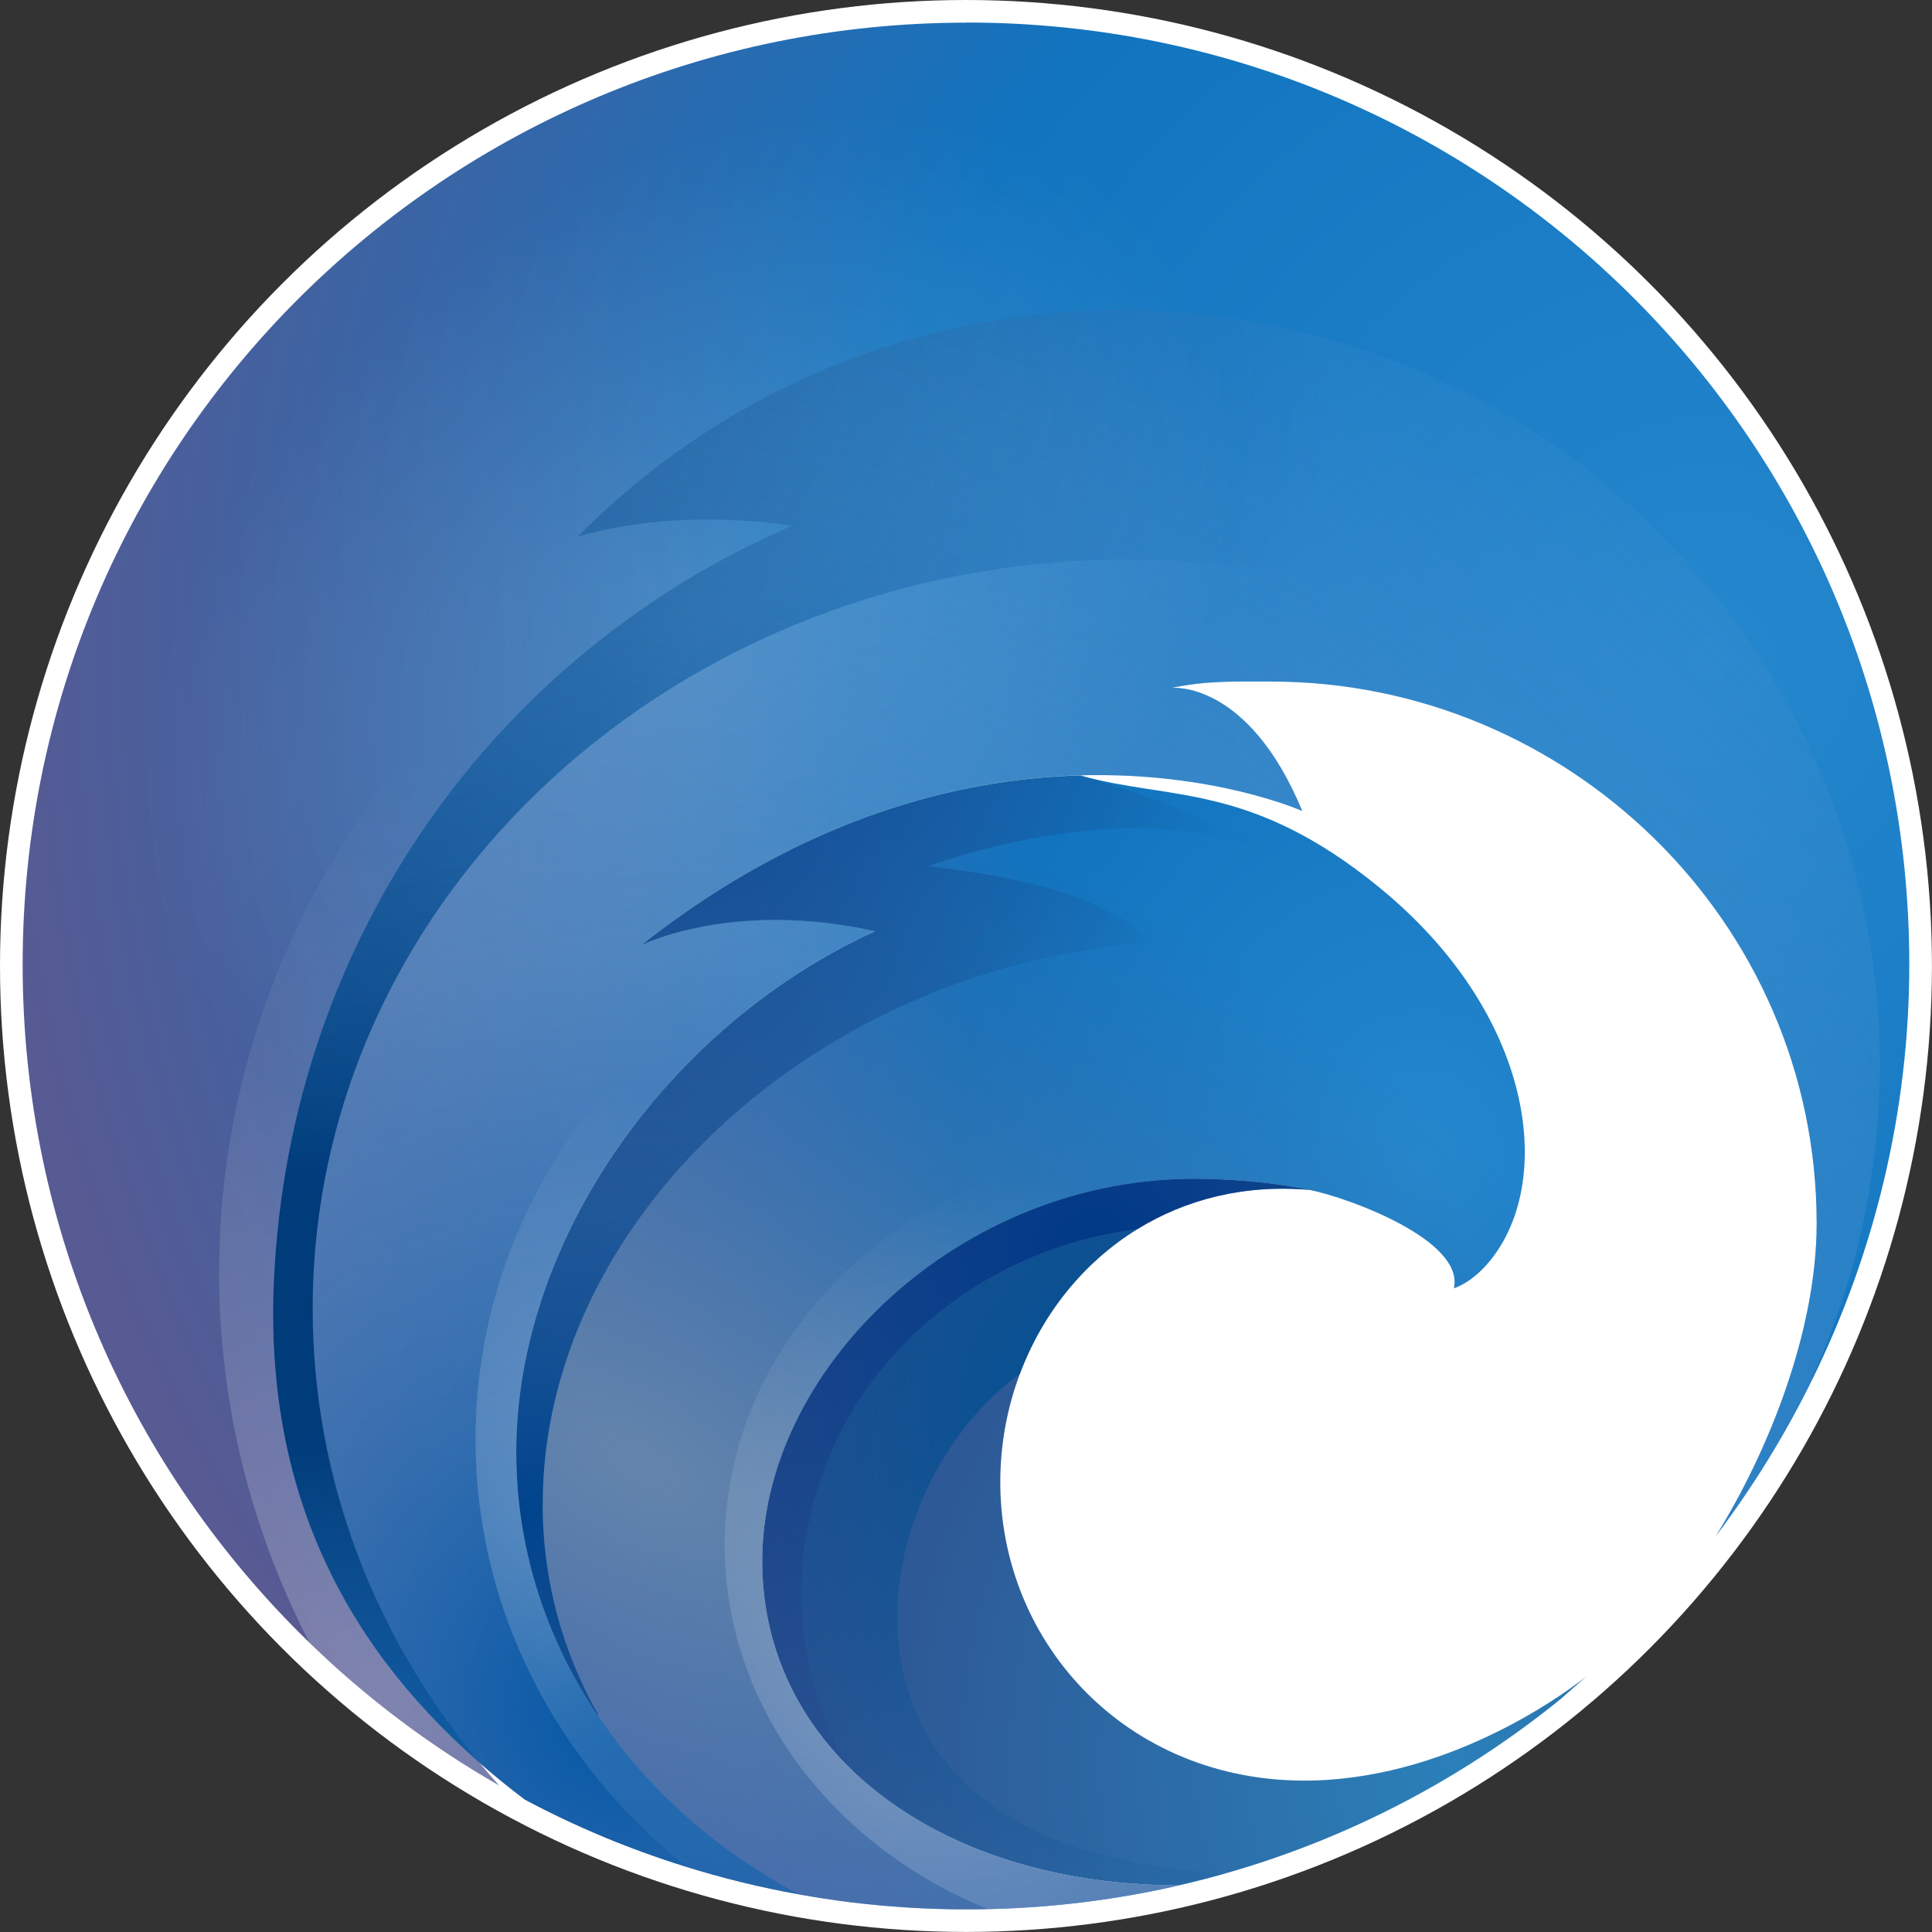 <?xml version="1.0" encoding="UTF-8" standalone="no"?>
<!-- Created with Inkscape (http://www.inkscape.org/) -->

<svg
   width="128"
   height="128"
   viewBox="0 0 33.867 33.867"
   version="1.1"
   id="svg577"
   inkscape:export-filename="hct.png"
   inkscape:export-xdpi="96"
   inkscape:export-ydpi="96"
   sodipodi:docname="hct.svg"
   xmlns:inkscape="http://www.inkscape.org/namespaces/inkscape"
   xmlns:sodipodi="http://sodipodi.sourceforge.net/DTD/sodipodi-0.dtd"
   xmlns="http://www.w3.org/2000/svg"
   xmlns:svg="http://www.w3.org/2000/svg">
  <rect x="0" y="0" width="33.867" height="33.867" fill="#333333" stroke="none"/>
  <sodipodi:namedview
     id="namedview579"
     pagecolor="#ffffff"
     bordercolor="#000000"
     borderopacity="0.25"
     inkscape:showpageshadow="2"
     inkscape:pageopacity="0.0"
     inkscape:pagecheckerboard="0"
     inkscape:deskcolor="#d1d1d1"
     inkscape:document-units="mm"
     showgrid="false" />
  <defs
     id="defs574">
    <radialGradient
       id="paint0_radial_2273_6856"
       cx="0"
       cy="0"
       r="1"
       gradientUnits="userSpaceOnUse"
       gradientTransform="matrix(14.566,0,0,16.141,25.461,30.89)">
      <stop
         stop-color="#2B80B9"
         id="stop17709" />
      <stop
         offset="1"
         stop-color="#2E4786"
         id="stop17711" />
    </radialGradient>
    <radialGradient
       id="paint1_radial_2273_6856"
       cx="0"
       cy="0"
       r="1"
       gradientUnits="userSpaceOnUse"
       gradientTransform="matrix(19.157,0,0,21.721,24.903,20.322)">
      <stop
         stop-color="#2587CD"
         id="stop17714" />
      <stop
         offset="0.427"
         stop-color="#1174BF"
         id="stop17716" />
      <stop
         offset="0.845"
         stop-color="#3F67B4"
         id="stop17718" />
    </radialGradient>
    <radialGradient
       id="paint2_radial_2273_6856"
       cx="0"
       cy="0"
       r="1"
       gradientUnits="userSpaceOnUse"
       gradientTransform="matrix(-10.149,17.505,-35.111,-20.356,11.193,25.653)">
      <stop
         stop-color="#6485AC"
         id="stop17721" />
      <stop
         offset="0.643"
         stop-color="#3B629C"
         stop-opacity="0"
         id="stop17723" />
    </radialGradient>
    <radialGradient
       id="paint3_radial_2273_6856"
       cx="0"
       cy="0"
       r="1"
       gradientUnits="userSpaceOnUse"
       gradientTransform="matrix(35.84,0,0,35.86,30.054,11.505)">
      <stop
         stop-color="#2587CD"
         id="stop17726" />
      <stop
         offset="0.427"
         stop-color="#1174BF"
         id="stop17728" />
      <stop
         offset="0.845"
         stop-color="#575A93"
         id="stop17730" />
    </radialGradient>
    <radialGradient
       id="paint4_radial_2273_6856"
       cx="0"
       cy="0"
       r="1"
       gradientUnits="userSpaceOnUse"
       gradientTransform="matrix(4.998,5.813,-8.165,7.019,12.074,11.109)">
      <stop
         stop-color="white"
         id="stop17733" />
      <stop
         offset="1"
         stop-color="white"
         stop-opacity="0"
         id="stop17735" />
    </radialGradient>
    <radialGradient
       id="paint5_radial_2273_6856"
       cx="0"
       cy="0"
       r="1"
       gradientUnits="userSpaceOnUse"
       gradientTransform="matrix(31.731,0,0,31.75,10.983,29.939)">
      <stop
         stop-color="#005DA9"
         id="stop17738" />
      <stop
         offset="0"
         stop-color="#0055A5"
         id="stop17740" />
      <stop
         offset="0.417"
         stop-color="#6B96C8"
         stop-opacity="0.48"
         id="stop17742" />
      <stop
         offset="0.926"
         stop-color="#89AADB"
         stop-opacity="0"
         id="stop17744" />
    </radialGradient>
    <radialGradient
       id="paint6_radial_2273_6856"
       cx="0"
       cy="0"
       r="1"
       gradientUnits="userSpaceOnUse"
       gradientTransform="matrix(9.193,0,0,9.198,19.888,24.643)">
      <stop
         offset="0.018"
         stop-color="#004E91"
         id="stop17747" />
      <stop
         offset="1"
         stop-color="#004E91"
         stop-opacity="0"
         id="stop17749" />
    </radialGradient>
    <radialGradient
       id="paint7_radial_2273_6856"
       cx="0"
       cy="0"
       r="1"
       gradientUnits="userSpaceOnUse"
       gradientTransform="matrix(11.412,0,0,11.418,19.216,22.037)">
      <stop
         stop-color="#003887"
         id="stop17752" />
      <stop
         offset="1"
         stop-color="#003887"
         stop-opacity="0"
         id="stop17754" />
    </radialGradient>
    <radialGradient
       id="paint8_radial_2273_6856"
       cx="0"
       cy="0"
       r="1"
       gradientUnits="userSpaceOnUse"
       gradientTransform="matrix(9.093,0,0,9.098,16.696,29.687)">
      <stop
         stop-color="white"
         id="stop17757" />
      <stop
         offset="1"
         stop-color="white"
         stop-opacity="0"
         id="stop17759" />
    </radialGradient>
    <radialGradient
       id="paint9_radial_2273_6856"
       cx="0"
       cy="0"
       r="1"
       gradientUnits="userSpaceOnUse"
       gradientTransform="matrix(12.979,0,0,12.987,9.134,26.493)">
      <stop
         stop-color="#00438D"
         id="stop17762" />
      <stop
         offset="1"
         stop-color="#00438D"
         stop-opacity="0.026"
         id="stop17764" />
    </radialGradient>
    <radialGradient
       id="paint10_radial_2273_6856"
       cx="0"
       cy="0"
       r="1"
       gradientUnits="userSpaceOnUse"
       gradientTransform="matrix(15.005,0,0,15.014,11.235,11.025)">
      <stop
         offset="0.083"
         stop-color="#004591"
         id="stop17767" />
      <stop
         offset="0.713"
         stop-color="#204885"
         stop-opacity="0"
         id="stop17769" />
    </radialGradient>
    <radialGradient
       id="paint11_radial_2273_6856"
       cx="0"
       cy="0"
       r="1"
       gradientUnits="userSpaceOnUse"
       gradientTransform="matrix(6.503,0,0,7.204,10.745,26.299)">
      <stop
         stop-color="white"
         id="stop17772" />
      <stop
         offset="1"
         stop-color="white"
         stop-opacity="0"
         id="stop17774" />
    </radialGradient>
    <radialGradient
       id="paint12_radial_2273_6856"
       cx="0"
       cy="0"
       r="1"
       gradientUnits="userSpaceOnUse"
       gradientTransform="matrix(35.583,0.148,-0.11,26.545,4.826,22.839)">
      <stop
         offset="0.083"
         stop-color="#003B7A"
         id="stop17777" />
      <stop
         offset="0.688"
         stop-color="#1686D9"
         stop-opacity="0"
         id="stop17779" />
    </radialGradient>
    <radialGradient
       id="paint13_radial_2273_6856"
       cx="0"
       cy="0"
       r="1"
       gradientUnits="userSpaceOnUse"
       gradientTransform="matrix(19.342,0,0,19.353,4.088,4.826)">
      <stop
         offset="0.026"
         stop-color="#003C7C"
         id="stop17782" />
      <stop
         offset="1"
         stop-color="#004081"
         stop-opacity="0"
         id="stop17784" />
    </radialGradient>
    <radialGradient
       id="paint14_radial_2273_6856"
       cx="0"
       cy="0"
       r="1"
       gradientUnits="userSpaceOnUse"
       gradientTransform="matrix(16.34,0,0,16.349,6.698,29.687)">
      <stop
         stop-color="white"
         id="stop17787" />
      <stop
         offset="1"
         stop-color="white"
         stop-opacity="0"
         id="stop17789" />
    </radialGradient>
  </defs>
  <g
     inkscape:label="Layer 1"
     inkscape:groupmode="layer"
     id="layer1">
    <circle
       style="fill:#ffffff;fill-opacity:1;stroke:none;stroke-width:0;stroke-linecap:butt;stroke-linejoin:bevel;stroke-dasharray:none;stroke-opacity:1;paint-order:fill markers stroke"
       id="path800"
       cx="16.933"
       cy="16.933"
       r="16.933" />
    <path
       d="m 23.276,31.2 c -3.303,0.217 -5.702,-2.224 -5.741,-5.149 -0.009,-0.685 0.112,-1.353 0.343,-1.969 0.393,-1.051 1.11,-1.951 2.057,-2.535 0.845,-0.521 1.875,-0.79 3.025,-0.688 -0.595,-0.121 -1.238,-0.185 -1.925,-0.194 -4.194,-0.059 -7.728,3.344 -7.674,6.781 0.022,1.371 0.561,2.56 1.474,3.485 v 5.82e-4 c 1.312,1.33 3.397,2.117 5.831,2.118 0.276,-0.063 0.548,-0.133 0.817,-0.21 2.178,-0.62 4.173,-1.675 5.884,-3.064 l 0.446,-0.393 c -0.176,0.141 -2.103,1.657 -4.538,1.817 z"
       fill="url(#paint0_radial_2273_6856)"
       id="path17655"
       style="fill:url(#paint0_radial_2273_6856);stroke-width:0.827" />
    <path
       d="m 24.189,15.565 c -2.276,-1.864 -3.691,-1.528 -5.252,-1.972 -2.092,0.057 -4.827,0.711 -7.7,2.978 0.064,-0.031 1.322,-0.641 3.347,-0.379 0.24,0.032 0.492,0.075 0.754,0.133 -3.65,1.67 -6.288,5.435 -6.288,9.131 0,1.686 0.52,3.264 1.426,4.613 0.868,1.295 2.09,2.378 3.548,3.143 0.949,0.17 1.926,0.258 2.924,0.258 0.124,0 0.246,-0.002 0.368,-0.004 h 8.27e-4 c 1.149,-0.025 2.27,-0.167 3.35,-0.416 -2.434,-9.08e-4 -4.518,-0.789 -5.831,-2.118 v -8.3e-4 c -0.912,-0.925 -1.452,-2.114 -1.474,-3.485 -0.055,-3.436 3.48,-6.839 7.674,-6.781 0.687,0.009 1.33,0.073 1.925,0.194 0.686,0.138 2.714,0.883 2.525,1.723 0,0 0.322,-0.087 0.653,-0.506 1.119,-1.412 0.74,-4.308 -1.95,-6.511 z"
       fill="url(#paint1_radial_2273_6856)"
       id="path17657"
       style="fill:url(#paint1_radial_2273_6856);stroke-width:0.827" />
    <path
       d="m 24.189,15.565 c -2.276,-1.864 -3.691,-1.528 -5.252,-1.972 -2.092,0.057 -4.827,0.711 -7.7,2.978 0.064,-0.031 1.322,-0.641 3.347,-0.379 0.24,0.032 0.492,0.075 0.754,0.133 -3.65,1.67 -6.288,5.435 -6.288,9.131 0,1.686 0.52,3.264 1.426,4.613 0.868,1.295 2.09,2.378 3.548,3.143 0.949,0.17 1.926,0.258 2.924,0.258 0.124,0 0.246,-0.002 0.368,-0.004 h 8.27e-4 c 1.149,-0.025 2.27,-0.167 3.35,-0.416 -2.434,-9.08e-4 -4.518,-0.789 -5.831,-2.118 v -8.3e-4 c -0.912,-0.925 -1.452,-2.114 -1.474,-3.485 -0.055,-3.436 3.48,-6.839 7.674,-6.781 0.687,0.009 1.33,0.073 1.925,0.194 0.686,0.138 2.714,0.883 2.525,1.723 0,0 0.322,-0.087 0.653,-0.506 1.119,-1.412 0.74,-4.308 -1.95,-6.511 z"
       fill="url(#paint2_radial_2273_6856)"
       id="path17659"
       style="fill:url(#paint2_radial_2273_6856);stroke-width:0.827" />
    <path
       d="m 16.948,0.397 c -9.141,0 -16.551,7.366 -16.551,16.512 0,4.665 1.927,8.879 5.029,11.888 0.995,0.966 2.11,1.806 3.32,2.499 v -9.09e-4 c -0.118,-0.131 -0.234,-0.265 -0.346,-0.401 0.254,0.224 0.521,0.441 0.8,0.651 0.887,0.472 1.823,0.865 2.798,1.169 0.659,0.207 1.335,0.373 2.026,0.496 -1.458,-0.765 -2.68,-1.849 -3.548,-3.143 -0.906,-1.348 -1.426,-2.926 -1.426,-4.613 0,-3.695 2.637,-7.461 6.288,-9.131 -0.261,-0.058 -0.513,-0.101 -0.754,-0.133 -2.025,-0.261 -3.283,0.348 -3.347,0.379 2.872,-2.267 5.608,-2.921 7.7,-2.978 2.319,-0.064 3.845,0.606 3.891,0.625 -0.951,-2.297 -2.288,-2.158 -2.288,-2.158 0.612,-0.128 1.093,-0.111 1.742,-0.111 5.197,0 9.563,4.206 9.563,9.499 0,1.888 -0.846,4.001 -1.771,5.485 0.651,-0.86 1.225,-1.789 1.706,-2.773 1.074,-2.193 1.689,-4.661 1.689,-7.251 0,-9.146 -7.381,-16.512 -16.522,-16.512 z"
       fill="url(#paint3_radial_2273_6856)"
       id="path17661"
       style="fill:url(#paint3_radial_2273_6856);stroke-width:0.827" />
    <path
       opacity="0.19"
       d="m 16.948,0.397 c -9.141,0 -16.551,7.366 -16.551,16.512 0,4.665 1.927,8.879 5.029,11.888 0.995,0.966 2.11,1.806 3.32,2.499 v -9.09e-4 c -0.118,-0.131 -0.234,-0.265 -0.346,-0.401 0.254,0.224 0.521,0.441 0.8,0.651 0.887,0.472 1.823,0.865 2.798,1.169 0.659,0.207 1.335,0.373 2.026,0.496 -1.458,-0.765 -2.68,-1.849 -3.548,-3.143 -0.906,-1.348 -1.426,-2.926 -1.426,-4.613 0,-3.695 2.637,-7.461 6.288,-9.131 -0.261,-0.058 -0.513,-0.101 -0.754,-0.133 -2.025,-0.261 -3.283,0.348 -3.347,0.379 2.872,-2.267 5.608,-2.921 7.7,-2.978 2.319,-0.064 3.845,0.606 3.891,0.625 -0.951,-2.297 -2.288,-2.158 -2.288,-2.158 0.612,-0.128 1.093,-0.111 1.742,-0.111 5.197,0 9.563,4.206 9.563,9.499 0,1.888 -0.846,4.001 -1.771,5.485 0.651,-0.86 1.225,-1.789 1.706,-2.773 1.074,-2.193 1.689,-4.661 1.689,-7.251 0,-9.146 -7.381,-16.512 -16.522,-16.512 z"
       fill="url(#paint4_radial_2273_6856)"
       id="path17663"
       style="fill:url(#paint4_radial_2273_6856);stroke-width:0.827" />
    <path
       d="m 32.952,18.675 c 0,-0.315 -0.011,-0.628 -0.033,-0.938 -0.484,-6.874 -6.246,-12.302 -13.283,-12.302 -3.726,0 -7.095,1.522 -9.512,3.974 0,0 0.837,-0.28 2.137,-0.301 0.482,-0.009 1.028,0.019 1.62,0.11 -5.189,2.238 -8.802,7.234 -9.079,13.215 -0.164,3.554 1.13,6.295 3.598,8.461 0.254,0.224 0.521,0.44 0.8,0.651 0.887,0.472 1.823,0.865 2.798,1.169 0.659,0.207 1.335,0.373 2.026,0.496 -1.458,-0.765 -2.68,-1.849 -3.548,-3.143 -0.906,-1.348 -1.426,-2.926 -1.426,-4.612 0,-3.695 2.637,-7.461 6.288,-9.131 -0.261,-0.058 -0.513,-0.101 -0.754,-0.133 -2.025,-0.261 -3.283,0.348 -3.347,0.379 2.872,-2.267 5.608,-2.921 7.7,-2.978 2.319,-0.064 3.845,0.606 3.891,0.625 -0.951,-2.297 -2.288,-2.158 -2.288,-2.158 0.612,-0.128 1.093,-0.111 1.742,-0.111 5.197,0 9.563,4.206 9.563,9.499 0,1.888 -0.846,4.001 -1.771,5.485 0.651,-0.86 1.225,-1.789 1.705,-2.773 l -0.018,-0.009 c 0.765,-1.67 1.19,-3.524 1.19,-5.478 z"
       fill="url(#paint5_radial_2273_6856)"
       id="path17665"
       style="fill:url(#paint5_radial_2273_6856);stroke-width:0.827" />
    <path
       d="m 15.729,28.342 c 0,2.417 1.722,4.287 5.755,4.497 -0.27,0.077 -0.542,0.147 -0.817,0.21 -2.434,-6.62e-4 -4.518,-0.788 -5.831,-2.118 V 30.93 c -0.502,-0.898 -0.787,-1.922 -0.787,-3.009 0,-3.263 2.564,-5.959 5.887,-6.374 -0.948,0.584 -1.664,1.484 -2.058,2.535 -1.253,0.913 -2.149,2.593 -2.149,4.259 z"
       fill="url(#paint6_radial_2273_6856)"
       id="path17667"
       style="fill:url(#paint6_radial_2273_6856);stroke-width:0.827" />
    <path
       d="m 22.961,20.859 c -1.15,-0.102 -2.18,0.167 -3.025,0.688 -3.323,0.415 -5.887,3.111 -5.887,6.374 0,1.087 0.285,2.111 0.787,3.009 -0.912,-0.926 -1.452,-2.114 -1.474,-3.485 -0.055,-3.436 3.48,-6.839 7.674,-6.781 0.687,0.009 1.33,0.073 1.925,0.194 z"
       fill="url(#paint7_radial_2273_6856)"
       id="path17669"
       style="fill:url(#paint7_radial_2273_6856);stroke-width:0.827" />
    <path
       opacity="0.25"
       d="m 25.328,22.647 c 0.189,-0.841 -0.5,-1.145 -0.5,-1.145 -0.557,-0.291 -1.18,-0.505 -1.867,-0.643 -0.595,-0.121 -1.238,-0.185 -1.925,-0.194 -4.194,-0.059 -7.728,3.344 -7.674,6.781 0.022,1.371 0.561,2.56 1.474,3.485 v 9.09e-4 c 1.312,1.33 3.397,2.117 5.831,2.118 -1.08,0.249 -2.201,0.391 -3.351,0.416 h -8.29e-4 c -2.72,-1.108 -4.611,-3.55 -4.611,-6.385 0,-3.877 3.536,-7.019 7.897,-7.019 2.157,0 4.112,0.768 5.536,2.014 -0.309,0.435 -0.811,0.571 -0.811,0.571 z"
       fill="url(#paint8_radial_2273_6856)"
       id="path17671"
       style="fill:url(#paint8_radial_2273_6856);stroke-width:0.827" />
    <path
       d="m 9.512,26.366 c 0,1.341 0.349,2.585 0.975,3.694 l -0.012,0.008 C 9.57,28.72 9.05,27.142 9.05,25.456 c 0,-3.695 2.637,-7.461 6.288,-9.131 -0.261,-0.058 -0.513,-0.101 -0.754,-0.133 -2.025,-0.261 -3.283,0.348 -3.347,0.379 2.872,-2.267 5.608,-2.921 7.7,-2.978 1.561,0.444 2.762,0.979 3.686,1.545 l -0.004,0.006 c -2.52,-1.429 -6.343,0.042 -6.343,0.042 3.445,0.378 3.823,1.341 3.823,1.341 -5.873,0.456 -10.586,4.913 -10.586,9.84 z"
       fill="url(#paint9_radial_2273_6856)"
       id="path17673"
       style="fill:url(#paint9_radial_2273_6856);stroke-width:0.827" />
    <path
       d="m 9.512,26.366 c 0,1.341 0.349,2.585 0.975,3.694 l -0.012,0.008 C 9.57,28.72 9.05,27.142 9.05,25.456 c 0,-3.695 2.637,-7.461 6.288,-9.131 -0.261,-0.058 -0.513,-0.101 -0.754,-0.133 -2.025,-0.261 -3.283,0.348 -3.347,0.379 2.872,-2.267 5.608,-2.921 7.7,-2.978 1.561,0.444 2.762,0.979 3.686,1.545 l -0.004,0.006 c -2.52,-1.429 -6.343,0.042 -6.343,0.042 3.445,0.378 3.823,1.341 3.823,1.341 -5.873,0.456 -10.586,4.913 -10.586,9.84 z"
       fill="url(#paint10_radial_2273_6856)"
       id="path17675"
       style="fill:url(#paint10_radial_2273_6856);stroke-width:0.827" />
    <path
       opacity="0.29"
       d="m 8.336,25.232 c 0,-4.011 2.565,-7.462 6.242,-8.993 l 0.006,-0.046 c 0.24,0.032 0.492,0.075 0.754,0.133 -3.65,1.67 -6.288,5.436 -6.288,9.131 0,1.686 0.52,3.264 1.426,4.612 0.868,1.295 2.09,2.378 3.548,3.143 -0.691,-0.123 -1.368,-0.289 -2.026,-0.496 l 0.005,-0.017 C 9.758,30.895 8.336,28.219 8.336,25.232 Z"
       fill="url(#paint11_radial_2273_6856)"
       id="path17677"
       style="fill:url(#paint11_radial_2273_6856);stroke-width:0.827" />
    <path
       d="m 12.262,9.108 c -1.301,0.021 -2.137,0.301 -2.137,0.301 2.417,-2.453 5.786,-3.974 9.512,-3.974 7.037,0 12.799,5.428 13.283,12.302 -2.195,-4.665 -7.25,-7.93 -13.136,-7.93 -7.9,0 -14.303,5.881 -14.303,13.135 0,2.989 1.088,5.747 2.92,7.954 C 5.932,28.729 4.638,25.988 4.802,22.434 5.079,16.453 8.693,11.456 13.881,9.218 13.29,9.128 12.744,9.1 12.262,9.108 Z"
       fill="url(#paint12_radial_2273_6856)"
       id="path17679"
       style="fill:url(#paint12_radial_2273_6856);stroke-width:0.827" />
    <path
       opacity="0.53"
       d="m 12.262,9.108 c -1.301,0.021 -2.137,0.301 -2.137,0.301 2.417,-2.453 5.786,-3.974 9.512,-3.974 7.037,0 12.799,5.428 13.283,12.302 -2.195,-4.665 -7.25,-7.93 -13.136,-7.93 -7.9,0 -14.303,5.881 -14.303,13.135 0,2.989 1.088,5.747 2.92,7.954 C 5.932,28.729 4.638,25.988 4.802,22.434 5.079,16.453 8.693,11.456 13.881,9.218 13.29,9.128 12.744,9.1 12.262,9.108 Z"
       fill="url(#paint13_radial_2273_6856)"
       id="path17681"
       style="fill:url(#paint13_radial_2273_6856);stroke-width:0.827" />
    <path
       opacity="0.25"
       d="m 12.261,9.109 c 0.482,-0.009 1.028,0.019 1.62,0.11 -5.189,2.238 -8.802,7.234 -9.079,13.215 -0.164,3.554 1.13,6.295 3.598,8.461 0.113,0.136 0.228,0.27 0.346,0.401 v 9.09e-4 C 7.535,30.604 6.421,29.764 5.426,28.798 4.41,26.832 3.841,24.632 3.841,22.311 c 0,-5.676 3.397,-10.62 8.42,-13.202 z"
       fill="url(#paint14_radial_2273_6856)"
       id="path17683"
       style="fill:url(#paint14_radial_2273_6856);stroke-width:0.827" />
  </g>
</svg>
